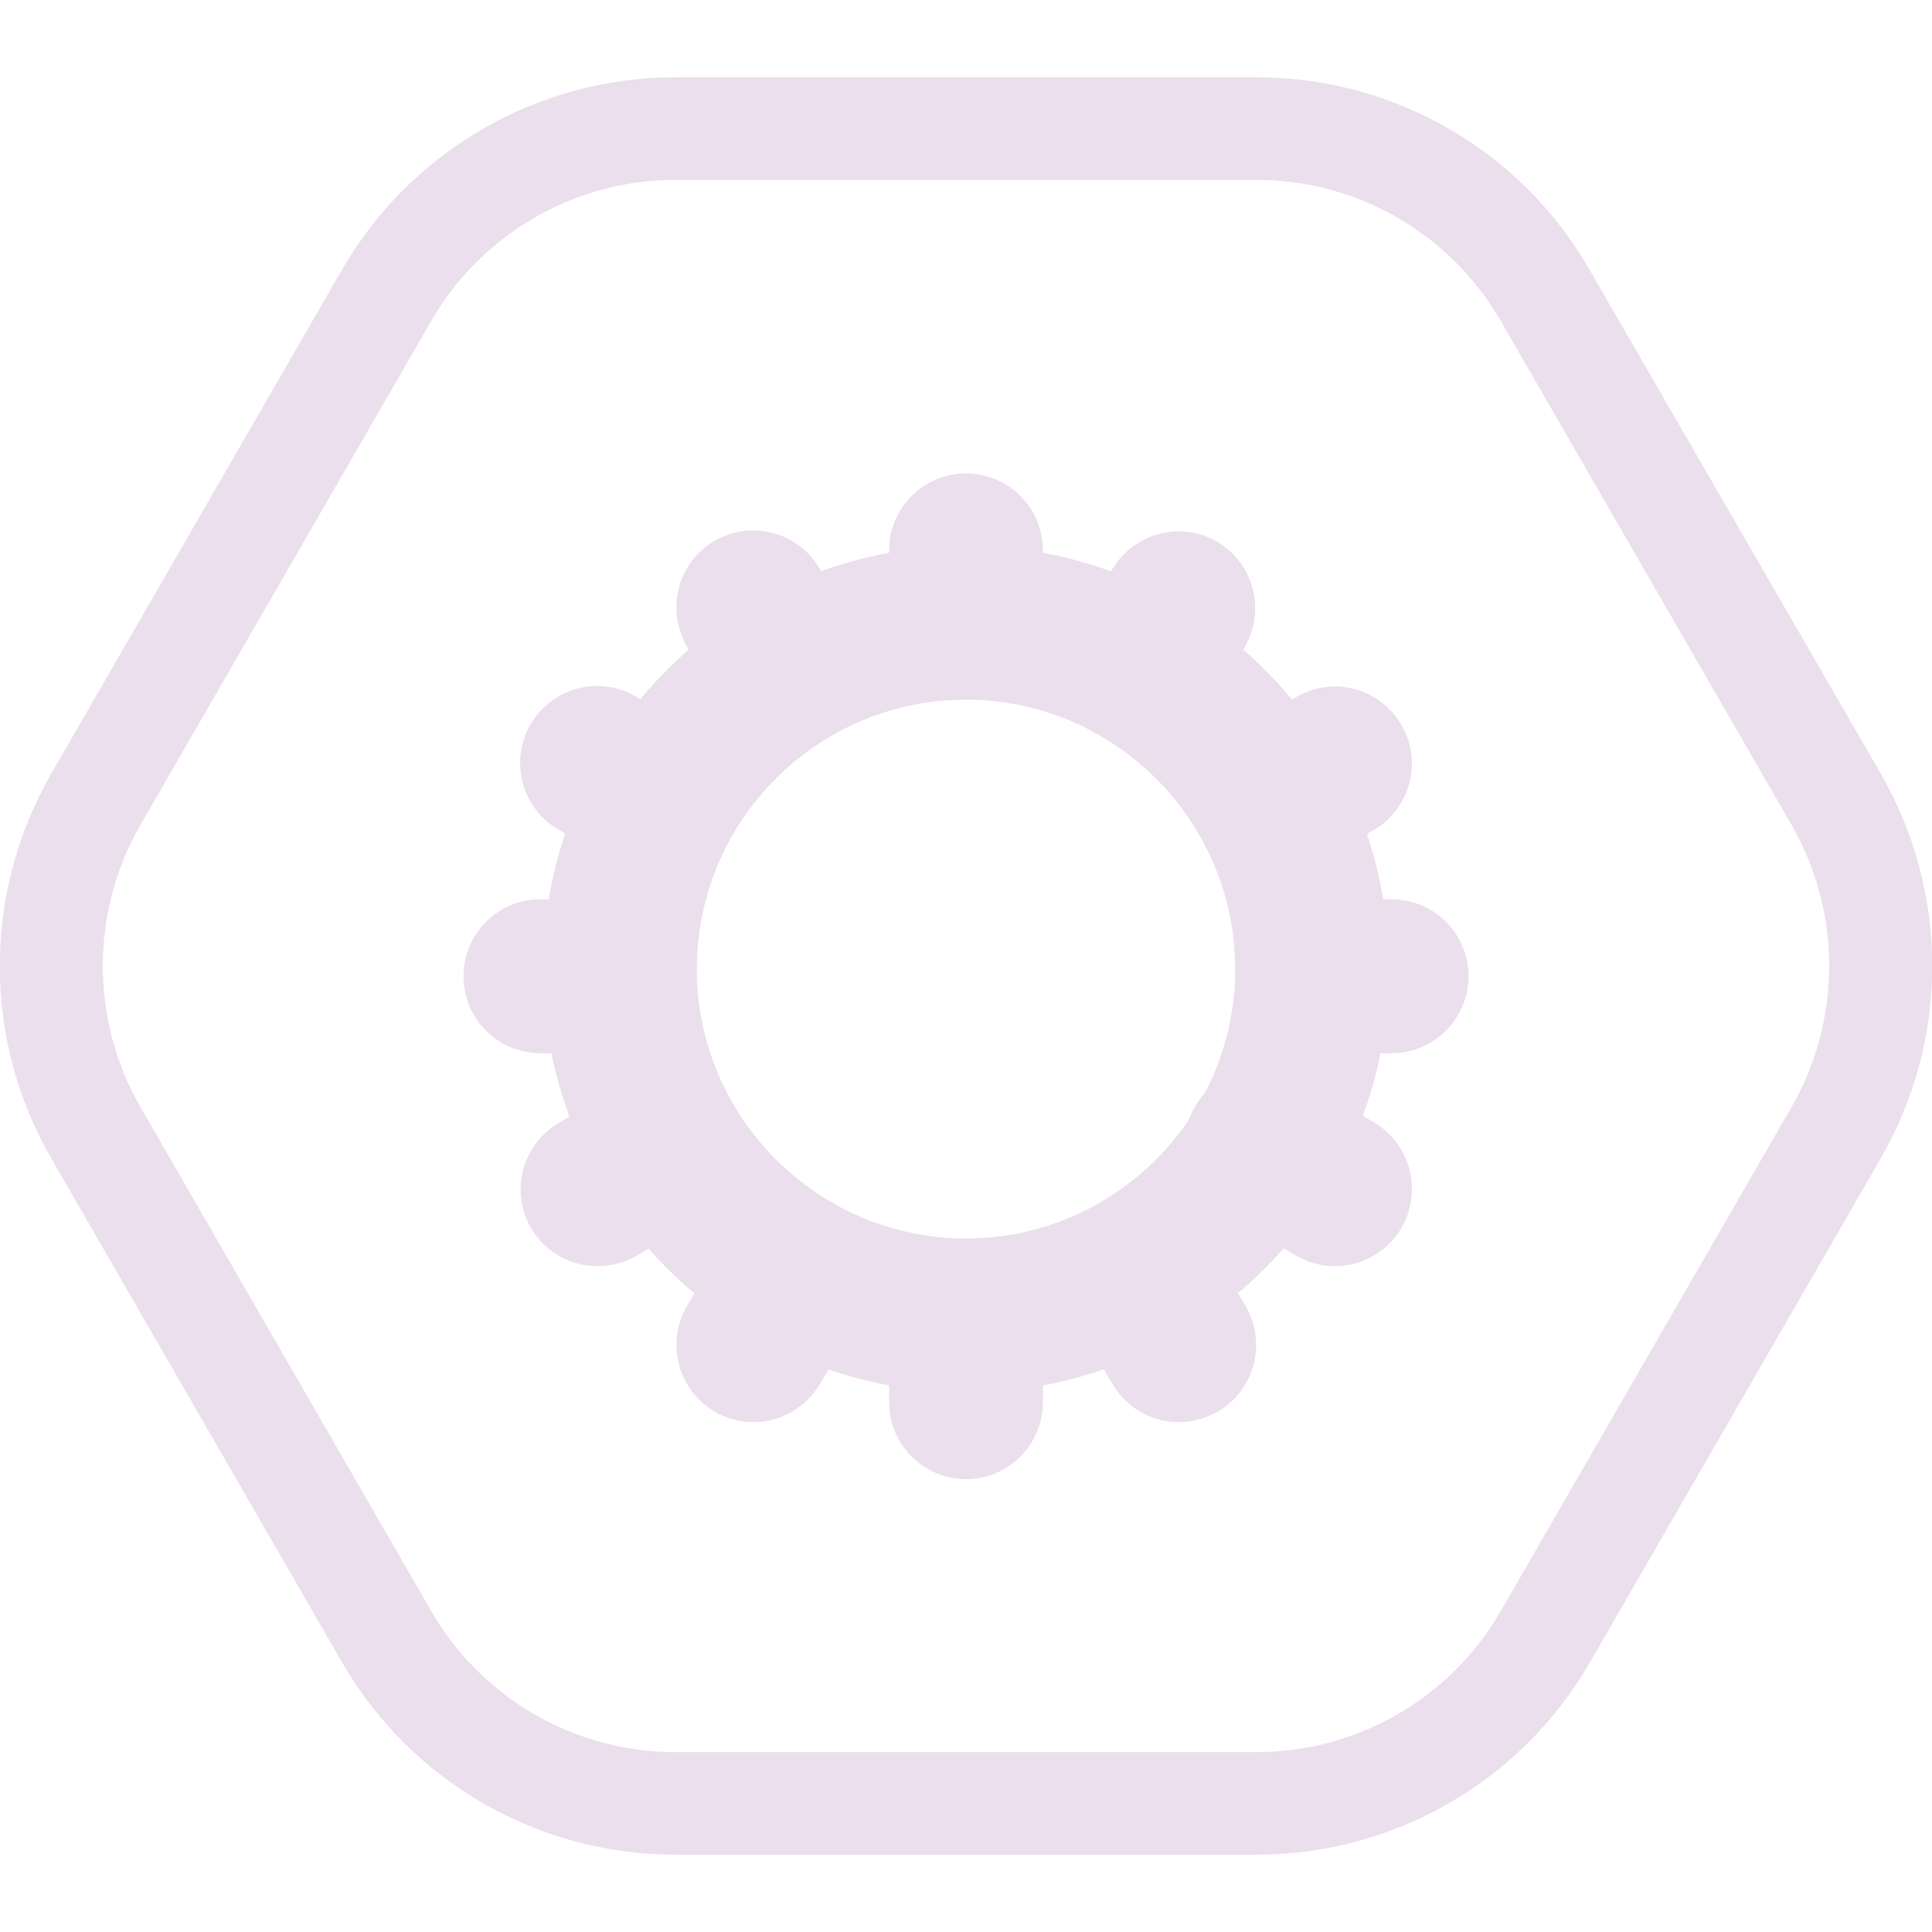 <svg width="100" height="100" viewBox="0 0 100 100" fill="none" xmlns="http://www.w3.org/2000/svg">
<g clip-path="url(#clip0)">
<path d="M65.048 9.312C70.249 9.312 75.079 12.101 77.68 16.616L92.728 42.696C95.329 47.211 95.329 52.789 92.728 57.304L77.68 83.385C75.079 87.9 70.249 90.688 65.048 90.688H34.952C29.75 90.688 24.92 87.9 22.319 83.385L7.272 57.304C4.671 52.789 4.671 47.211 7.272 42.696L22.319 16.616C24.92 12.101 29.75 9.312 34.952 9.312H65.048ZM65.048 4H34.952C27.84 4 21.258 7.798 17.702 13.96L2.654 40.04C-0.902 46.202 -0.902 53.798 2.654 59.96L17.702 86.04C21.258 92.202 27.84 96 34.952 96H65.048C72.16 96 78.742 92.202 82.298 86.04L97.346 59.96C100.902 53.798 100.902 46.202 97.346 40.04L82.272 13.96C78.742 7.798 72.16 4 65.048 4Z" fill="#ecdfed"/>
<path d="M50 72.07C37.925 72.07 28.105 62.244 28.105 50.159C28.105 38.075 37.925 28.248 50 28.248C62.075 28.248 71.895 38.075 71.895 50.159C71.895 62.244 62.075 72.07 50 72.07ZM50 36.216C42.304 36.216 36.067 42.484 36.067 50.159C36.067 57.835 42.33 64.103 50 64.103C57.67 64.103 63.933 57.835 63.933 50.159C63.933 42.484 57.67 36.216 50 36.216Z" fill="#ecdfed"/>
<path d="M50 35.844C47.797 35.844 46.019 34.065 46.019 31.86V28.487C46.019 26.283 47.797 24.503 50 24.503C52.203 24.503 53.981 26.283 53.981 28.487V31.86C53.981 34.065 52.203 35.844 50 35.844Z" fill="#ecdfed"/>
<path d="M58.997 38.553C58.254 38.553 57.511 38.341 56.821 37.916C54.989 36.721 54.459 34.251 55.653 32.418L57.67 29.311C58.864 27.478 61.332 26.947 63.163 28.142C64.995 29.337 65.525 31.807 64.331 33.64L62.314 36.747C61.571 37.916 60.297 38.553 58.997 38.553Z" fill="#ecdfed"/>
<path d="M65.738 45.512C64.384 45.512 63.084 44.821 62.341 43.599C61.2 41.714 61.81 39.27 63.694 38.128L67.038 36.11C68.922 34.968 71.364 35.578 72.505 37.464C73.647 39.35 73.036 41.793 71.152 42.935L67.808 44.954C67.144 45.326 66.428 45.512 65.738 45.512Z" fill="#ecdfed"/>
<path d="M32.006 54.515H27.972C25.77 54.515 23.991 52.736 23.991 50.531C23.991 48.327 25.77 46.547 27.972 46.547H32.006C34.209 46.547 35.987 48.327 35.987 50.531C35.987 52.736 34.209 54.515 32.006 54.515Z" fill="#ecdfed"/>
<path d="M69.082 65.537C68.392 65.537 67.702 65.351 67.065 64.979L63.27 62.722C61.385 61.606 60.748 59.163 61.863 57.251C62.978 55.365 65.419 54.727 67.33 55.843L71.125 58.1C73.01 59.216 73.647 61.659 72.532 63.572C71.762 64.846 70.435 65.537 69.082 65.537Z" fill="#ecdfed"/>
<path d="M34.262 45.512C33.572 45.512 32.856 45.326 32.192 44.927L28.848 42.909C26.964 41.767 26.354 39.323 27.495 37.438C28.636 35.552 31.078 34.941 32.962 36.083L36.306 38.102C38.19 39.244 38.8 41.687 37.659 43.573C36.916 44.848 35.616 45.512 34.262 45.512Z" fill="#ecdfed"/>
<path d="M40.791 38.766C39.384 38.766 38.004 37.995 37.288 36.667L35.483 33.321C34.448 31.382 35.165 28.965 37.102 27.93C39.039 26.894 41.454 27.611 42.489 29.55L44.294 32.896C45.329 34.835 44.612 37.252 42.675 38.288C42.065 38.606 41.428 38.766 40.791 38.766Z" fill="#ecdfed"/>
<path d="M72.028 54.515H67.994C65.791 54.515 64.013 52.736 64.013 50.531C64.013 48.327 65.791 46.547 67.994 46.547H72.028C74.23 46.547 76.008 48.327 76.008 50.531C76.008 52.736 74.23 54.515 72.028 54.515Z" fill="#ecdfed"/>
<path d="M61.014 73.611C59.66 73.611 58.333 72.92 57.59 71.645L55.334 67.848C54.22 65.962 54.83 63.519 56.741 62.377C58.625 61.261 61.067 61.872 62.208 63.784L64.464 67.582C65.579 69.468 64.968 71.911 63.057 73.053C62.394 73.425 61.704 73.611 61.014 73.611Z" fill="#ecdfed"/>
<path d="M50 76.559C47.797 76.559 46.019 74.779 46.019 72.575V68.087C46.019 65.882 47.797 64.103 50 64.103C52.203 64.103 53.981 65.882 53.981 68.087V72.575C53.981 74.779 52.203 76.559 50 76.559Z" fill="#ecdfed"/>
<path d="M30.918 65.537C29.565 65.537 28.264 64.846 27.521 63.625C26.38 61.739 26.991 59.296 28.875 58.154L32.219 56.135C34.103 54.993 36.545 55.604 37.686 57.49C38.827 59.375 38.217 61.819 36.332 62.961L32.988 64.979C32.351 65.351 31.635 65.537 30.918 65.537Z" fill="#ecdfed"/>
<path d="M38.986 73.611C38.296 73.611 37.606 73.425 36.969 73.053C35.085 71.938 34.448 69.494 35.563 67.582L37.819 63.784C38.933 61.898 41.375 61.261 43.286 62.376C45.17 63.492 45.807 65.935 44.692 67.848L42.436 71.645C41.667 72.92 40.34 73.611 38.986 73.611Z" fill="#ecdfed"/>
</g>
<defs>
<clipPath id="clip0">
<rect width="100" height="92" fill="#ecdfed" transform="translate(0 4)"/>
</clipPath>
</defs>
</svg>